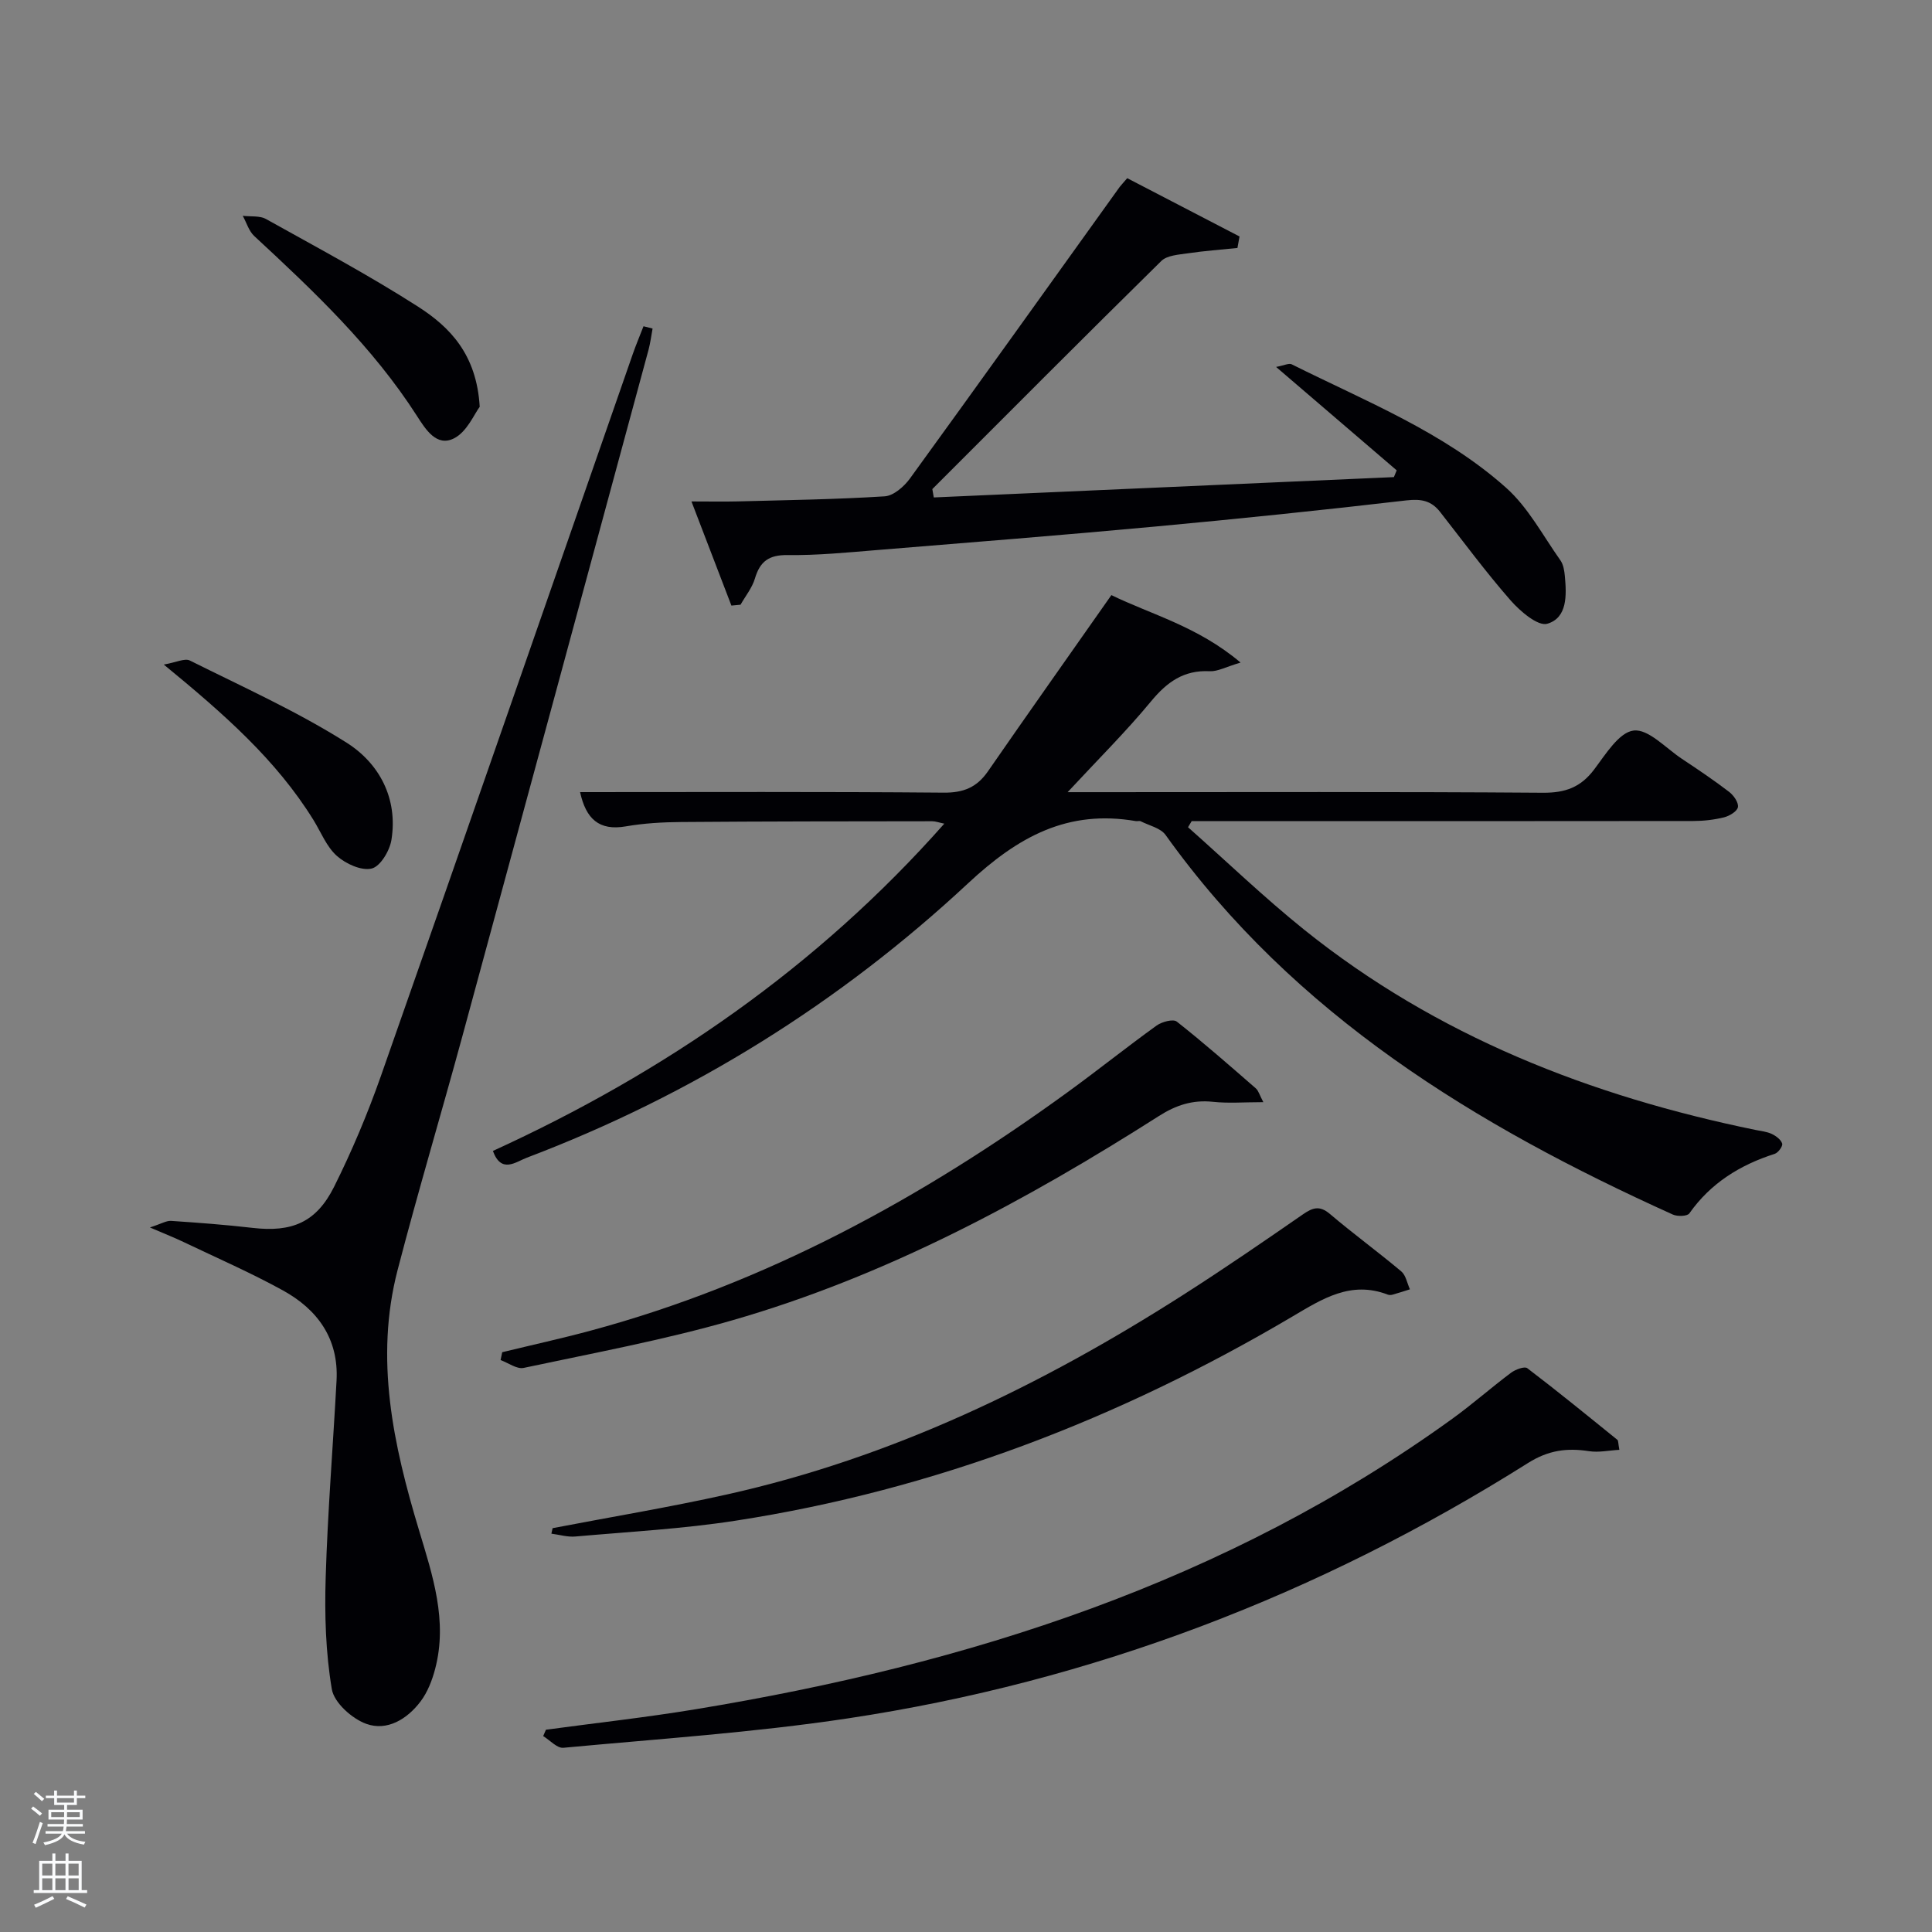 <svg enable-background="new 0 0 400 400" viewBox="0 0 400 400" xmlns="http://www.w3.org/2000/svg"><rect x="0" y="0" width="400" height="400" fill="#808080" stroke="none"/><path d="m6.44 374.46.42-.45c.65.47 1.27.95 1.85 1.44l-.45.49c-.65-.56-1.25-1.06-1.82-1.48m.93 7.33-.63-.26c.55-1.36 1.05-2.8 1.52-4.33.19.1.38.19.59.27-.46 1.29-.95 2.73-1.48 4.32m-.38-10.38.44-.42c.43.34 1.01.82 1.74 1.44l-.49.49c-.53-.51-1.09-1.01-1.69-1.51m2.5.35h1.72v-1.04h.59v1.04h3.52v-1.04h.59v1.04h1.75v.53h-1.75v1.42h-2.03v.97h3.22v2.03h-3.24c0 .35-.01.66-.03.93h3.32v.53h-3.37c-.03.27-.08.58-.15.94h3.96v.53h-3.71c.67.92 1.93 1.48 3.79 1.68-.13.24-.23.44-.29.59-2.13-.38-3.48-1.08-4.04-2.12-.43.97-1.77 1.72-4.03 2.23-.09-.19-.2-.37-.33-.55 2.1-.42 3.37-1.03 3.81-1.83h-3.36v-.53h3.58c.08-.29.13-.61.16-.94h-3.33v-.53h3.39c.02-.27.04-.58.04-.93h-3.23v-2.03h3.25v-.97h-2.07v-1.42h-1.73zm1.12 3.44v1h2.65c.01-.3.02-.44.02-.4v-.25-.35zm1.19-2h3.52v-.91h-3.52zm4.71 2h-2.63v.59c0 .15-.01.28-.01.4h2.64z" fill="#fafbfc"/><path d="m13.56 383.74h.63v1.52h2.72v6.07h1.13v.6h-11.06v-.6h1.13v-6.07h2.73v-1.52h.63v1.52h2.1v-1.52zm-2.69 8.83.38.56c-1.24.63-2.53 1.25-3.85 1.85-.1-.21-.21-.42-.34-.63 1.36-.55 2.63-1.15 3.81-1.78m-2.13-4.27h2.1v-2.45h-2.1zm0 3.04h2.1v-2.46h-2.1zm2.72-3.04h2.1v-2.45h-2.1zm0 3.04h2.1v-2.46h-2.1zm6.07 3.6c-1.41-.71-2.7-1.3-3.86-1.78l.35-.56c1.45.62 2.75 1.19 3.88 1.72zm-1.25-9.09h-2.1v2.45h2.1zm-2.09 5.49h2.1v-2.46h-2.1z" fill="#fafbfc"/><g fill="#010105"><path d="m120.1 164c25.3 0 50.28-.11 75.26.11 4.12.04 6.88-1.09 9.18-4.41 8.31-12.01 16.75-23.93 25.56-36.49 8.08 3.96 17.88 6.46 26.75 13.97-3.05.89-4.74 1.87-6.38 1.79-5.38-.28-8.86 2.24-12.18 6.26-5.17 6.26-10.96 12-17.25 18.78h5.91c30.83 0 61.67-.11 92.5.12 4.62.03 7.81-1.12 10.59-4.8 2.37-3.13 5.16-7.72 8.19-8.08 3.04-.37 6.65 3.64 9.95 5.83 3.33 2.21 6.65 4.44 9.82 6.87.93.71 1.98 2.21 1.82 3.15-.14.87-1.75 1.84-2.87 2.12-2.07.51-4.26.76-6.39.76-32.83.04-65.67.03-98.5.03-1.78 0-3.56 0-5.34 0-.25.42-.5.84-.75 1.26 8 7.09 15.72 14.52 24.04 21.21 27.45 22.04 59.27 34.45 93.44 41.46 1.14.23 2.35.35 3.38.83.88.42 1.9 1.18 2.15 2 .16.53-.82 1.89-1.54 2.12-7.18 2.3-13.25 6.04-17.68 12.33-.43.61-2.46.67-3.42.24-40.8-18.44-78.32-41.26-105.02-78.59-1.03-1.44-3.39-1.94-5.16-2.84-.27-.13-.67.03-.99-.03-14.07-2.42-24.3 3.15-34.71 12.85-26.61 24.8-57.21 43.88-91.39 56.84-2.3.87-5.28 3.37-7.02-1.4 35.5-16.24 67.08-37.95 93.46-67.76-1.09-.22-1.8-.5-2.51-.5-17.33.02-34.67.02-52 .16-3.81.03-7.67.25-11.42.9-5.57.97-8.27-1.57-9.48-7.09z"/><path d="m135.11 68.02c-.27 1.46-.45 2.94-.83 4.37-12.83 47.38-25.65 94.75-38.54 142.11-4.4 16.17-9.2 32.22-13.42 48.44-4.78 18.4-.89 36.24 4.43 53.87 2.83 9.4 5.97 18.76 3.34 28.73-.62 2.36-1.57 4.81-3.02 6.73-2.76 3.65-6.91 6.2-11.25 4.63-2.95-1.07-6.65-4.38-7.12-7.18-1.28-7.58-1.51-15.43-1.27-23.14.41-13.6 1.52-27.18 2.25-40.77.46-8.64-3.93-14.69-11.1-18.64-6.68-3.68-13.7-6.74-20.59-10.03-1.77-.85-3.61-1.57-6.95-3.01 2.39-.77 3.4-1.42 4.37-1.36 5.64.38 11.28.8 16.89 1.45 8.11.94 13.16-1.1 16.86-8.49 3.7-7.41 6.94-15.11 9.69-22.92 17.49-49.78 34.78-99.63 52.14-149.45.68-1.96 1.49-3.87 2.24-5.81.62.16 1.25.32 1.88.47z"/><path d="m233.38 36.89c7.92 4.11 15.59 8.09 23.25 12.07-.14.79-.29 1.59-.43 2.38-3.44.36-6.89.6-10.31 1.11-1.88.28-4.25.41-5.45 1.58-15.9 15.64-31.64 31.46-47.41 47.23.1.58.2 1.15.3 1.73 31.75-1.4 63.51-2.81 95.26-4.21.19-.47.38-.93.58-1.4-8.1-6.95-16.2-13.89-24.97-21.41 1.64-.3 2.65-.83 3.24-.54 15.31 7.65 31.46 14.02 44.4 25.57 4.57 4.08 7.6 9.89 11.22 15 .63.89.83 2.19.93 3.33.36 3.9.53 8.59-3.64 9.81-1.93.57-5.62-2.58-7.6-4.84-5.14-5.87-9.78-12.17-14.6-18.32-1.83-2.33-3.91-2.73-6.96-2.38-17.33 2.02-34.68 3.81-52.05 5.42-19.2 1.78-38.43 3.3-57.65 4.87-6.13.5-12.29 1.11-18.42 1.03-3.87-.05-5.72 1.3-6.77 4.85-.57 1.93-1.96 3.63-2.98 5.43-.63.06-1.26.12-1.89.18-2.61-6.8-5.22-13.59-8.27-21.56 3.83 0 6.71.06 9.59-.01 10.14-.27 20.3-.41 30.42-1.05 1.83-.12 4-2.01 5.21-3.67 14.57-20.07 28.98-40.25 43.44-60.39.3-.39.65-.74 1.56-1.81z"/><path d="m113.03 358.12c10.34-1.4 20.71-2.54 31-4.24 56.33-9.28 109.74-26.25 156.64-60.13 4.18-3.02 8.05-6.45 12.18-9.54.9-.67 2.79-1.38 3.36-.94 6.32 4.81 12.48 9.84 18.66 14.84.19.16.14.63.4 2.06-2.16.12-4.27.59-6.27.28-4.57-.7-8.4-.22-12.64 2.45-43.28 27.26-90.19 45.24-140.79 52.87-19.51 2.94-39.27 4.25-58.93 6.09-1.31.12-2.78-1.57-4.18-2.42.19-.44.38-.88.57-1.32z"/><path d="m114.41 316.39c12.02-2.31 24.11-4.31 36.06-6.97 34.14-7.6 65.13-22.57 94.43-41.29 8.41-5.37 16.64-11.02 24.84-16.7 2.05-1.42 3.48-1.9 5.62-.08 4.81 4.09 9.93 7.82 14.76 11.88.96.81 1.21 2.45 1.79 3.71-1.2.38-2.4.77-3.61 1.11-.31.09-.7.09-.99-.02-7.63-2.92-13.51.86-19.76 4.56-35.8 21.15-74.04 35.89-115.24 42.25-10.98 1.7-22.13 2.3-33.21 3.28-1.62.14-3.29-.38-4.94-.59.08-.38.16-.76.25-1.14z"/><path d="m103.98 279.96c6.08-1.48 12.2-2.82 18.25-4.45 36.3-9.77 68.65-27.47 98.86-49.42 6.19-4.5 12.17-9.29 18.37-13.76 1.09-.78 3.43-1.41 4.18-.82 5.61 4.42 10.98 9.14 16.37 13.83.54.47.74 1.32 1.55 2.85-3.97 0-7.23.27-10.42-.07-4.2-.45-7.66.68-11.2 2.94-27.73 17.66-56.58 33.16-88.34 42.3-14.17 4.08-28.74 6.77-43.18 9.85-1.41.3-3.18-1.04-4.78-1.62.12-.53.23-1.08.34-1.63z"/><path d="m99.32 84.22c-1.11 1.45-2.62 5.18-5.33 6.54-3.59 1.81-5.86-1.83-7.68-4.67-9.16-14.28-21.34-25.8-33.66-37.21-1.13-1.04-1.61-2.79-2.39-4.2 1.62.2 3.5-.06 4.82.67 10.56 5.89 21.26 11.6 31.43 18.11 6.6 4.23 12.17 9.87 12.81 20.76z"/><path d="m33.91 137.59c2.56-.44 4.33-1.36 5.39-.84 10.94 5.46 22.17 10.51 32.47 17.02 6.74 4.26 10.66 11.53 9.27 20.13-.36 2.25-2.31 5.5-4.09 5.92-2.12.51-5.36-.97-7.2-2.61-2.14-1.9-3.29-4.91-4.86-7.45-7.72-12.47-18.56-21.98-30.98-32.17z"/></g></svg>